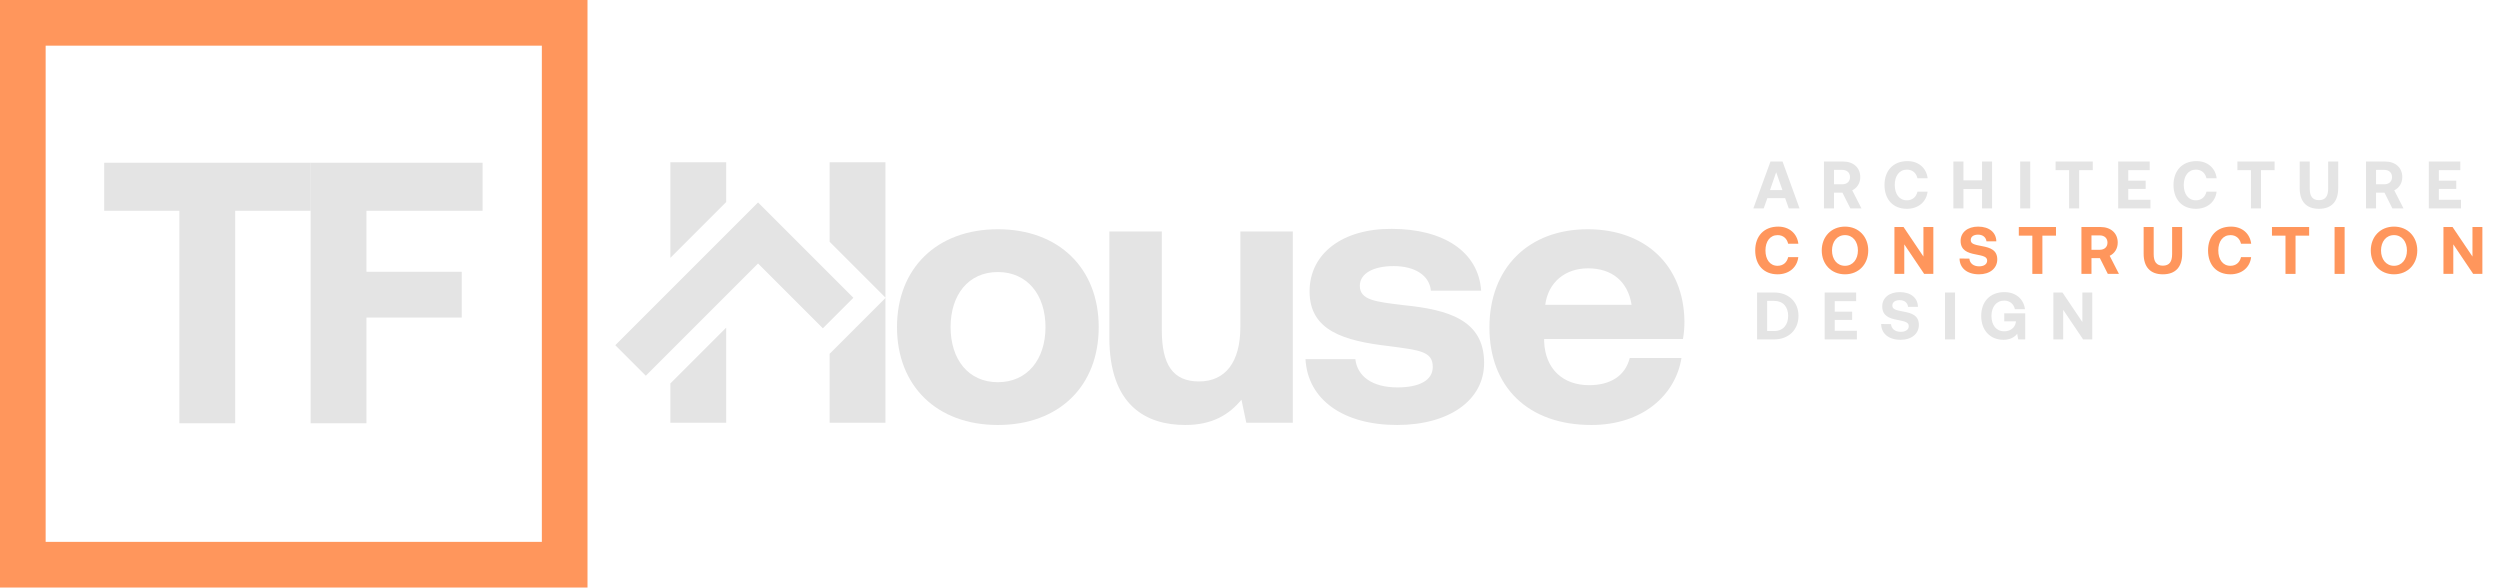 <svg width="200" height="47" viewBox="0 0 200 47" xmlns="http://www.w3.org/2000/svg">
<path fill-rule="evenodd" clip-rule="evenodd" d="M0 0H47V47H0V0ZM3.652 3.652V43.348H43.348V3.652H3.652Z" class="fill-orange" fill="#FF965C"/>
<path d="M8.336 16.861V13.02H24.86V16.861H18.816V33.861H14.35V16.861H8.336Z" fill="#E4E4E4"/>
<path d="M24.851 33.861V13.02H38.606V16.861H29.317V21.743H36.939V25.405H29.317V33.861H24.851Z" fill="#E4E4E4"/>
<g clip-path="url(#clip0_2249_6529)">
<path d="M79.828 33.999C74.946 33.999 71.76 30.873 71.76 26.169C71.76 21.466 74.946 18.34 79.828 18.34C84.711 18.34 87.897 21.466 87.897 26.169C87.897 30.903 84.711 33.999 79.828 33.999ZM79.828 30.576C82.18 30.576 83.639 28.76 83.639 26.169C83.639 23.579 82.18 21.763 79.828 21.763C77.476 21.763 76.047 23.579 76.047 26.169C76.047 28.76 77.476 30.576 79.828 30.576Z" fill="#E4E4E4"/>
<path d="M99.228 26.169V18.518H103.426V33.821H99.704L99.317 31.975C98.335 33.166 96.995 33.999 94.822 33.999C91.666 33.999 88.748 32.422 88.748 27.003V18.518H92.946V26.438C92.946 29.177 93.839 30.516 95.923 30.516C98.007 30.516 99.228 28.998 99.228 26.169Z" fill="#E4E4E4"/>
<path d="M104.439 28.73H108.428C108.577 30.07 109.738 30.993 111.793 30.993C113.549 30.993 114.621 30.427 114.621 29.355C114.621 28.105 113.579 28.015 111.108 27.688C107.535 27.271 104.766 26.467 104.766 23.311C104.766 20.275 107.416 18.28 111.346 18.31C115.455 18.31 118.283 20.126 118.491 23.252H114.472C114.353 22.031 113.192 21.287 111.495 21.287C109.857 21.287 108.786 21.882 108.786 22.865C108.786 24.026 110.096 24.145 112.299 24.413C115.812 24.77 118.729 25.574 118.729 29.028C118.729 32.064 115.871 33.999 111.763 33.999C107.505 33.999 104.618 32.005 104.439 28.73Z" fill="#E4E4E4"/>
<path d="M127.312 33.999C122.221 33.999 119.154 30.933 119.154 26.199C119.154 21.436 122.28 18.34 127.014 18.34C131.599 18.34 134.695 21.198 134.755 25.693C134.755 26.14 134.725 26.646 134.636 27.122H123.531V27.331C123.62 29.504 125.019 30.814 127.133 30.814C128.83 30.814 130.021 30.07 130.378 28.641H134.517C134.04 31.618 131.391 33.999 127.312 33.999ZM123.62 24.383H130.527C130.23 22.508 128.949 21.466 127.044 21.466C125.228 21.466 123.858 22.567 123.62 24.383Z" fill="#E4E4E4"/>
<path fill-rule="evenodd" clip-rule="evenodd" d="M60.643 16.196L68.269 23.822L65.828 26.264L60.643 21.079L51.664 30.058L49.223 27.616L60.643 16.196Z" fill="#E4E4E4"/>
<path fill-rule="evenodd" clip-rule="evenodd" d="M53.629 30.676V33.821H58.095V26.21L53.629 30.676ZM53.629 20.628L58.095 16.162V12.981H53.629V20.628ZM66.371 28.302V33.821H70.837V23.837L66.371 28.302ZM70.837 23.808L66.371 19.342V12.981H70.837V23.808Z" fill="#E4E4E4"/>
</g>
<path d="M141.097 16.672H140.267L141.639 12.921H142.603L143.964 16.672H143.102L142.812 15.852H141.387L141.097 16.672ZM142.094 13.779L141.601 15.204H142.593L142.094 13.779Z" fill="#E4E4E4"/>
<path d="M145.916 16.672V12.921H147.444C148.269 12.921 148.821 13.409 148.821 14.17C148.821 14.652 148.569 15.038 148.178 15.226L148.917 16.672H148.028L147.395 15.413H146.72V16.672H145.916ZM147.379 13.591H146.72V14.743H147.379C147.76 14.743 148.001 14.518 148.001 14.17C148.001 13.816 147.76 13.591 147.379 13.591Z" fill="#E4E4E4"/>
<path d="M152.55 16.705C151.435 16.705 150.76 15.949 150.76 14.797C150.76 13.645 151.462 12.889 152.598 12.889C153.488 12.889 154.115 13.446 154.211 14.261H153.397C153.3 13.843 153 13.57 152.555 13.57C151.944 13.57 151.58 14.073 151.58 14.797C151.58 15.515 151.939 16.024 152.545 16.024C153 16.024 153.3 15.751 153.397 15.333H154.206C154.115 16.147 153.466 16.705 152.55 16.705Z" fill="#E4E4E4"/>
<path d="M156.27 16.672V12.921H157.074V14.427H158.564V12.921H159.367V16.672H158.564V15.124H157.074V16.672H156.27Z" fill="#E4E4E4"/>
<path d="M161.614 16.672V12.921H162.418V16.672H161.614Z" fill="#E4E4E4"/>
<path d="M164.447 13.613V12.921H167.421V13.613H166.333V16.672H165.529V13.613H164.447Z" fill="#E4E4E4"/>
<path d="M169.456 16.672V12.921H171.975V13.613H170.26V14.454H171.653V15.113H170.26V15.981H172.034V16.672H169.456Z" fill="#E4E4E4"/>
<path d="M175.671 16.705C174.556 16.705 173.881 15.949 173.881 14.797C173.881 13.645 174.583 12.889 175.719 12.889C176.609 12.889 177.236 13.446 177.332 14.261H176.517C176.421 13.843 176.121 13.57 175.676 13.57C175.065 13.57 174.701 14.073 174.701 14.797C174.701 15.515 175.06 16.024 175.665 16.024C176.121 16.024 176.421 15.751 176.517 15.333H177.327C177.236 16.147 176.587 16.705 175.671 16.705Z" fill="#E4E4E4"/>
<path d="M178.993 13.613V12.921H181.968V13.613H180.88V16.672H180.076V13.613H178.993Z" fill="#E4E4E4"/>
<path d="M183.976 15.054V12.921H184.78V15.097C184.78 15.692 184.999 16.013 185.514 16.013C186.034 16.013 186.253 15.692 186.253 15.097V12.921H187.057V15.054C187.057 16.12 186.527 16.705 185.514 16.705C184.506 16.705 183.976 16.12 183.976 15.054Z" fill="#E4E4E4"/>
<path d="M189.279 16.672V12.921H190.806C191.631 12.921 192.183 13.409 192.183 14.17C192.183 14.652 191.931 15.038 191.54 15.226L192.28 16.672H191.39L190.758 15.413H190.083V16.672H189.279ZM190.742 13.591H190.083V14.743H190.742C191.122 14.743 191.363 14.518 191.363 14.17C191.363 13.816 191.122 13.591 190.742 13.591Z" fill="#E4E4E4"/>
<path d="M194.304 16.672V12.921H196.823V13.613H195.108V14.454H196.501V15.113H195.108V15.981H196.881V16.672H194.304Z" fill="#E4E4E4"/>
<path d="M141.933 27.152H140.567V23.401H141.933C143.102 23.401 143.879 24.167 143.879 25.271C143.879 26.37 143.102 27.152 141.933 27.152ZM141.371 24.071V26.482H141.933C142.652 26.482 143.053 25.984 143.053 25.271C143.053 24.553 142.652 24.071 141.933 24.071H141.371Z" fill="#E4E4E4"/>
<path d="M145.974 27.152V23.401H148.493V24.092H146.778V24.933H148.171V25.593H146.778V26.461H148.552V27.152H145.974Z" fill="#E4E4E4"/>
<path d="M150.493 25.92L151.281 25.93C151.308 26.295 151.597 26.547 152.058 26.547C152.428 26.547 152.701 26.386 152.701 26.091C152.701 25.775 152.396 25.711 151.769 25.587C151.136 25.469 150.579 25.266 150.579 24.505C150.579 23.84 151.131 23.369 151.978 23.369C152.862 23.369 153.424 23.83 153.435 24.548H152.647C152.61 24.232 152.369 24.012 151.978 24.012C151.635 24.012 151.388 24.157 151.388 24.446C151.388 24.751 151.683 24.816 152.304 24.933C152.947 25.051 153.516 25.244 153.51 26C153.505 26.702 152.926 27.184 152.047 27.184C151.093 27.184 150.498 26.681 150.493 25.92Z" fill="#E4E4E4"/>
<path d="M155.6 27.152V23.401H156.404V27.152H155.6Z" fill="#E4E4E4"/>
<path d="M160.281 27.184C159.21 27.184 158.497 26.429 158.497 25.276C158.497 24.124 159.204 23.369 160.357 23.369C161.262 23.369 161.9 23.926 161.996 24.735H161.193C161.096 24.323 160.796 24.049 160.335 24.049C159.708 24.049 159.317 24.553 159.317 25.276C159.317 26 159.692 26.504 160.335 26.504C160.764 26.504 161.198 26.279 161.273 25.753V25.705H160.34V25.067H162.018V27.152H161.455L161.375 26.702C161.176 26.965 160.812 27.184 160.281 27.184Z" fill="#E4E4E4"/>
<path d="M165.056 27.152H164.269V23.401H164.997L166.589 25.764V23.401H167.382V27.152H166.648L165.056 24.789V27.152Z" fill="#E4E4E4"/>
<path d="M142.207 21.945C141.092 21.945 140.417 21.189 140.417 20.037C140.417 18.884 141.119 18.129 142.255 18.129C143.145 18.129 143.772 18.686 143.868 19.501H143.053C142.957 19.083 142.657 18.809 142.212 18.809C141.601 18.809 141.237 19.313 141.237 20.037C141.237 20.755 141.596 21.264 142.201 21.264C142.657 21.264 142.957 20.991 143.053 20.573H143.863C143.772 21.387 143.123 21.945 142.207 21.945Z" class="fill-orange" fill="#FF965C"/>
<path d="M149.459 20.037C149.459 21.13 148.704 21.945 147.6 21.945C146.496 21.945 145.74 21.13 145.74 20.037C145.74 18.944 146.496 18.129 147.6 18.129C148.704 18.129 149.459 18.944 149.459 20.037ZM146.56 20.037C146.56 20.744 146.967 21.264 147.6 21.264C148.227 21.264 148.634 20.744 148.634 20.037C148.634 19.329 148.227 18.809 147.6 18.809C146.967 18.809 146.56 19.329 146.56 20.037Z" class="fill-orange" fill="#FF965C"/>
<path d="M152.342 21.912H151.554V18.161H152.283L153.874 20.524V18.161H154.667V21.912H153.933L152.342 19.549V21.912Z" fill="#FF965C"/>
<path d="M156.764 20.68L157.551 20.691C157.578 21.055 157.868 21.307 158.329 21.307C158.698 21.307 158.972 21.146 158.972 20.851C158.972 20.535 158.666 20.471 158.039 20.348C157.407 20.23 156.849 20.026 156.849 19.265C156.849 18.601 157.401 18.129 158.248 18.129C159.132 18.129 159.695 18.59 159.706 19.308H158.918C158.88 18.992 158.639 18.772 158.248 18.772C157.905 18.772 157.659 18.917 157.659 19.206C157.659 19.512 157.953 19.576 158.575 19.694C159.218 19.812 159.786 20.005 159.781 20.76C159.775 21.462 159.197 21.945 158.318 21.945C157.364 21.945 156.769 21.441 156.764 20.68Z" class="fill-orange" fill="#FF965C"/>
<path d="M161.505 18.852V18.161H164.479V18.852H163.391V21.912H162.587V18.852H161.505Z" fill="#FF965C"/>
<path d="M166.514 21.912V18.161H168.041C168.866 18.161 169.418 18.649 169.418 19.41C169.418 19.892 169.166 20.278 168.775 20.465L169.515 21.912H168.625L167.993 20.653H167.318V21.912H166.514ZM167.977 18.831H167.318V19.983H167.977C168.357 19.983 168.598 19.758 168.598 19.41C168.598 19.056 168.357 18.831 167.977 18.831Z" class="fill-orange" fill="#FF965C"/>
<path d="M171.491 20.294V18.161H172.295V20.337C172.295 20.932 172.515 21.253 173.029 21.253C173.549 21.253 173.769 20.932 173.769 20.337V18.161H174.573V20.294C174.573 21.36 174.042 21.945 173.029 21.945C172.022 21.945 171.491 21.36 171.491 20.294Z" class="fill-orange" fill="#FF965C"/>
<path d="M178.434 21.945C177.319 21.945 176.644 21.189 176.644 20.037C176.644 18.884 177.346 18.129 178.482 18.129C179.372 18.129 179.999 18.686 180.095 19.501H179.281C179.184 19.083 178.884 18.809 178.439 18.809C177.828 18.809 177.464 19.313 177.464 20.037C177.464 20.755 177.823 21.264 178.429 21.264C178.884 21.264 179.184 20.991 179.281 20.573H180.09C179.999 21.387 179.35 21.945 178.434 21.945Z" class="fill-orange" fill="#FF965C"/>
<path d="M181.757 18.852V18.161H184.731V18.852H183.643V21.912H182.839V18.852H181.757Z" class="fill-orange" fill="#FF965C"/>
<path d="M186.766 21.912V18.161H187.57V21.912H186.766Z" class="fill-orange" fill="#FF965C"/>
<path d="M193.382 20.037C193.382 21.13 192.626 21.945 191.522 21.945C190.418 21.945 189.663 21.13 189.663 20.037C189.663 18.944 190.418 18.129 191.522 18.129C192.626 18.129 193.382 18.944 193.382 20.037ZM190.482 20.037C190.482 20.744 190.89 21.264 191.522 21.264C192.149 21.264 192.556 20.744 192.556 20.037C192.556 19.329 192.149 18.809 191.522 18.809C190.89 18.809 190.482 19.329 190.482 20.037Z" fill="#FF965C"/>
<path d="M196.264 21.912H195.476V18.161H196.205L197.797 20.524V18.161H198.59V21.912H197.855L196.264 19.549V21.912Z" class="fill-orange" fill="#FF965C"/>
<defs>
<clipPath id="clip0_2249_6529">
<rect width="89.792" height="39.696" fill="white" transform="translate(47.198 3.652)"/>
</clipPath>
</defs>
</svg>
